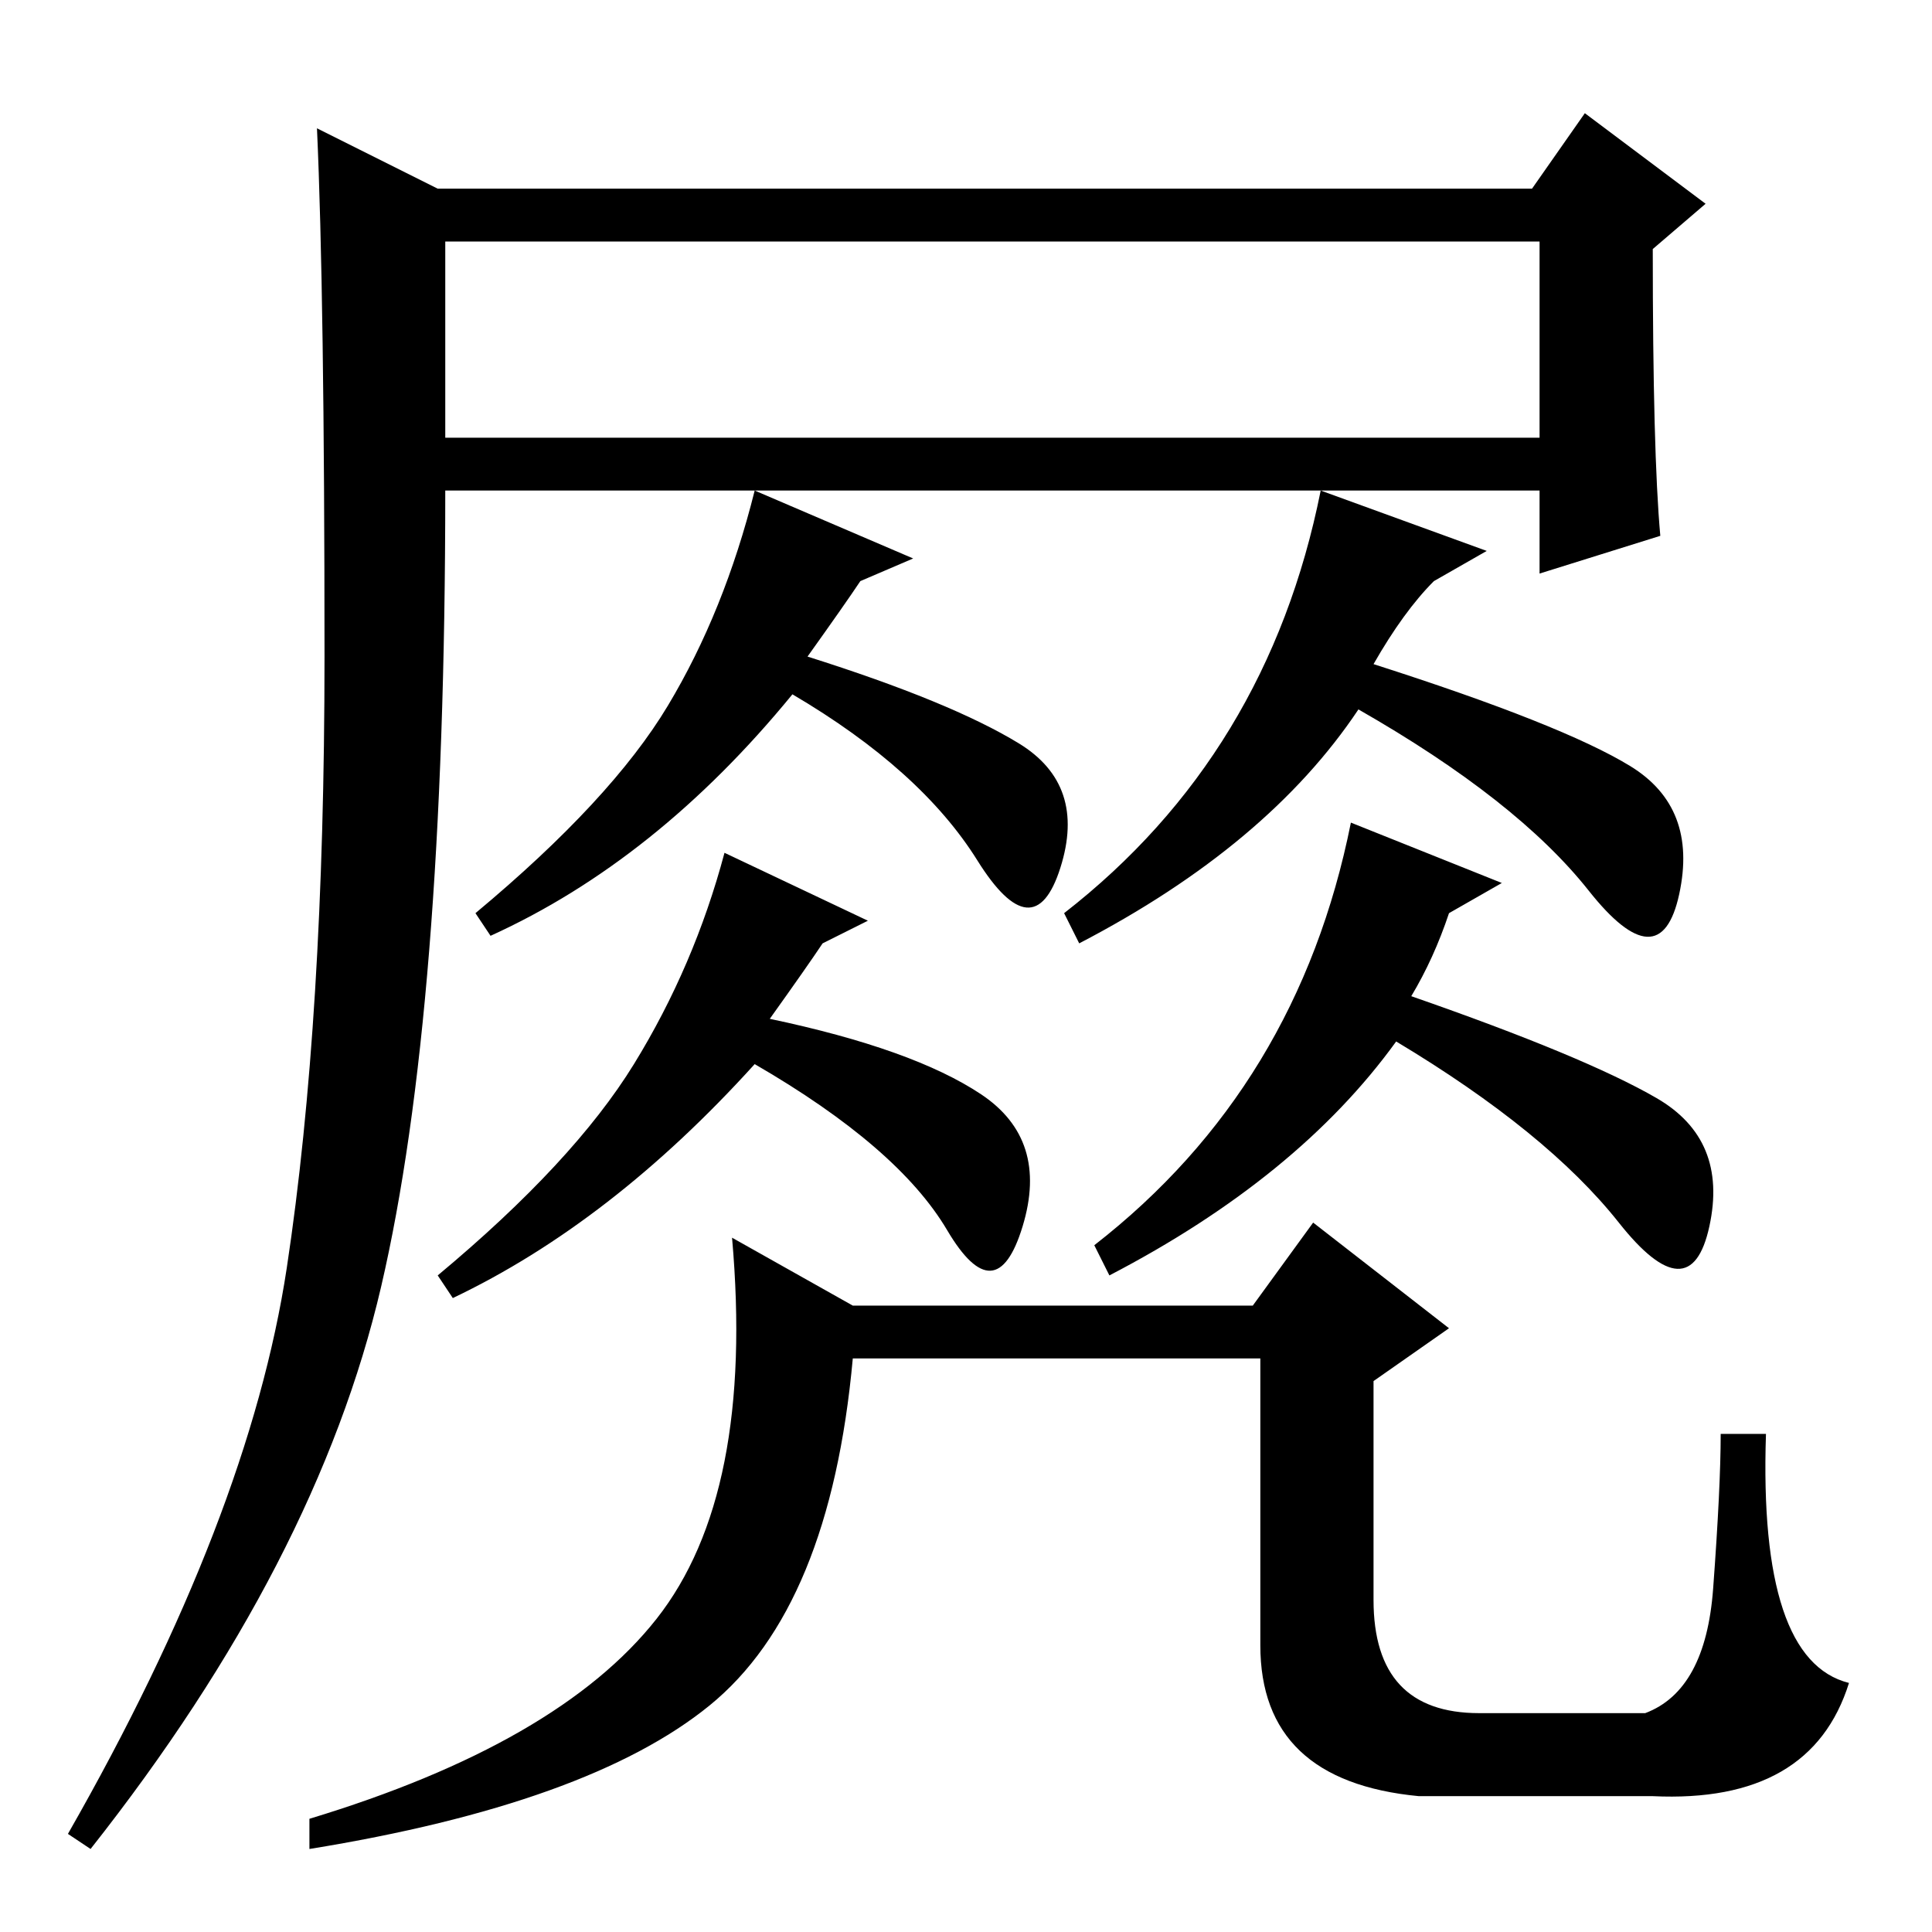 <?xml version="1.0" standalone="no"?>
<!DOCTYPE svg PUBLIC "-//W3C//DTD SVG 1.1//EN" "http://www.w3.org/Graphics/SVG/1.1/DTD/svg11.dtd" >
<svg xmlns="http://www.w3.org/2000/svg" xmlns:xlink="http://www.w3.org/1999/xlink" version="1.1" viewBox="0 -36 256 256">
  <g transform="matrix(1 0 0 -1 0 220)">
   <path fill="currentColor"
d="M58 231h145l7 10l16 -12l-7 -6q0 -27 1 -38l-16 -5v11h-145q0 -69 -8.5 -105.5t-38.5 -74.5l-3 2q24 42 29 75t5 81t-1 70zM59 198h145v26h-145v-26zM182 168q25 -8 34 -13.5t6.5 -17t-12 0.5t-30.5 24q-12 -18 -37 -31l-2 4q27 21 34 56l22 -8l-7 -4q-4 -4 -8 -11z
M107 169q19 -6 28 -11.5t5.5 -16.5t-11 1t-24.5 22q-18 -22 -40 -32l-2 3q18 15 25.5 27.5t11.5 28.5l21 -9l-7 -3q-2 -3 -7 -10zM187 124q23 -8 32.5 -13.5t7 -17t-12 0.5t-29.5 24q-13 -18 -38 -31l-2 4q27 21 34 56l20 -8l-7 -4q-2 -6 -5 -11zM102 121q19 -4 28 -10
t5.5 -17.5t-10 -0.5t-25.5 22q-19 -21 -40 -31l-2 3q18 15 26 28t12 28l19 -9l-6 -3q-2 -3 -7 -10zM166 83l8 11l18 -14l-10 -7v-29q0 -15 14 -15h22q8 3 9 16.5t1 20.5h6q-1 -30 11 -33q-5 -16 -26 -15h-31q-21 2 -21 20v38h-54q-3 -33 -19 -46t-53 -19v4q33 10 46 26.5
t10 50.5l16 -9h53z" />
  </g>

</svg>
